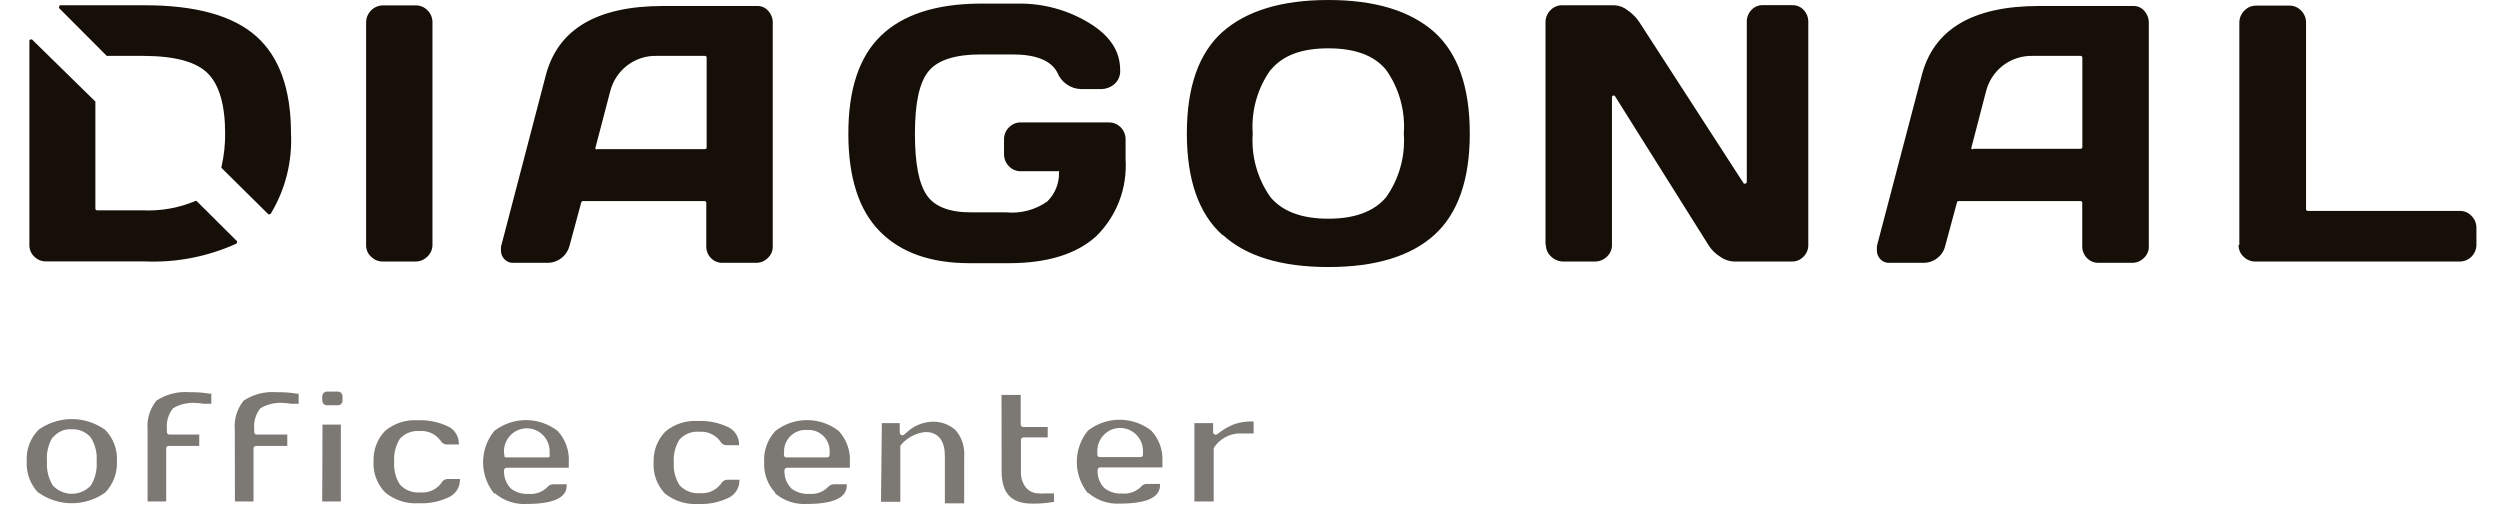 <svg width="139" height="29" viewBox="0 0 139 29" fill="none" xmlns="http://www.w3.org/2000/svg">
<path d="M124.507 13.62V1.26C124.507 1.136 124.531 1.013 124.579 0.898C124.626 0.784 124.696 0.68 124.784 0.593C124.869 0.503 124.971 0.432 125.084 0.383C125.198 0.335 125.32 0.311 125.443 0.313H127.287C127.41 0.31 127.533 0.333 127.646 0.382C127.76 0.43 127.862 0.502 127.946 0.593C128.033 0.68 128.102 0.784 128.148 0.899C128.195 1.013 128.218 1.136 128.216 1.26V11.633C128.216 11.658 128.226 11.682 128.243 11.699C128.26 11.717 128.284 11.727 128.308 11.727H136.76C136.883 11.723 137.006 11.747 137.119 11.795C137.233 11.843 137.335 11.915 137.419 12.007C137.506 12.094 137.575 12.198 137.621 12.312C137.668 12.427 137.691 12.55 137.689 12.673V13.607C137.689 13.729 137.665 13.851 137.619 13.964C137.573 14.077 137.505 14.18 137.419 14.267C137.333 14.353 137.232 14.422 137.12 14.469C137.008 14.516 136.888 14.54 136.767 14.54H125.403C125.281 14.543 125.16 14.521 125.047 14.475C124.933 14.429 124.831 14.361 124.744 14.273C124.652 14.19 124.579 14.087 124.531 13.972C124.484 13.856 124.462 13.732 124.468 13.607M109.698 8.273H115.686C115.711 8.273 115.734 8.264 115.751 8.246C115.769 8.228 115.778 8.205 115.778 8.18V3.2C115.778 3.175 115.769 3.152 115.751 3.134C115.734 3.116 115.711 3.107 115.686 3.107H112.992C112.403 3.097 111.828 3.287 111.358 3.647C110.889 4.011 110.557 4.526 110.416 5.107L109.612 8.2C109.602 8.226 109.602 8.254 109.612 8.28C109.625 8.29 109.641 8.297 109.657 8.299C109.673 8.302 109.689 8.3 109.705 8.293L109.698 8.273ZM104.375 13.607L106.846 4.2C107.509 1.627 109.678 0.338 113.354 0.333H118.624C118.74 0.331 118.854 0.354 118.959 0.403C119.064 0.451 119.157 0.523 119.23 0.613C119.393 0.796 119.48 1.034 119.474 1.28V13.68C119.48 13.805 119.458 13.93 119.41 14.045C119.362 14.16 119.29 14.263 119.197 14.347C119.111 14.434 119.008 14.502 118.895 14.548C118.782 14.594 118.661 14.616 118.539 14.613H116.694C116.572 14.618 116.45 14.596 116.337 14.55C116.223 14.505 116.121 14.435 116.035 14.347C115.949 14.26 115.881 14.155 115.836 14.041C115.79 13.926 115.769 13.803 115.772 13.68V11.267C115.772 11.255 115.769 11.243 115.765 11.232C115.76 11.221 115.753 11.211 115.745 11.203C115.736 11.195 115.726 11.188 115.714 11.185C115.703 11.181 115.691 11.179 115.68 11.18H108.894C108.875 11.18 108.855 11.186 108.84 11.198C108.824 11.21 108.813 11.227 108.809 11.247L108.15 13.687C108.084 13.954 107.928 14.19 107.709 14.353C107.5 14.52 107.243 14.611 106.977 14.613H105.073C104.962 14.622 104.851 14.602 104.75 14.556C104.648 14.509 104.56 14.437 104.494 14.347C104.405 14.23 104.356 14.087 104.355 13.94C104.355 13.867 104.355 13.793 104.355 13.707L104.375 13.607ZM85.93 13.607V1.24C85.928 1.116 85.951 0.993 85.998 0.879C86.044 0.764 86.113 0.66 86.2 0.573C86.284 0.482 86.386 0.41 86.499 0.362C86.613 0.313 86.735 0.29 86.859 0.293H89.77C90.035 0.307 90.289 0.405 90.495 0.573C90.756 0.749 90.98 0.976 91.154 1.24L96.951 10.2C96.966 10.211 96.985 10.217 97.004 10.217C97.022 10.217 97.041 10.211 97.056 10.2C97.075 10.194 97.091 10.183 97.103 10.168C97.115 10.152 97.122 10.133 97.122 10.113V1.22C97.118 1.097 97.139 0.975 97.183 0.86C97.228 0.746 97.294 0.641 97.379 0.553C97.463 0.463 97.566 0.393 97.679 0.346C97.793 0.3 97.915 0.28 98.038 0.287H99.658C99.775 0.284 99.891 0.307 99.999 0.353C100.107 0.399 100.204 0.467 100.284 0.553C100.368 0.642 100.434 0.746 100.478 0.861C100.522 0.975 100.544 1.097 100.541 1.22V13.6C100.545 13.723 100.524 13.847 100.479 13.961C100.433 14.076 100.365 14.18 100.278 14.267C100.193 14.357 100.091 14.428 99.977 14.475C99.864 14.522 99.742 14.544 99.619 14.54H96.404C96.126 14.53 95.857 14.434 95.633 14.267C95.364 14.101 95.138 13.872 94.975 13.6L89.797 5.353C89.786 5.335 89.77 5.322 89.751 5.314C89.731 5.307 89.71 5.306 89.69 5.312C89.671 5.318 89.653 5.331 89.642 5.348C89.63 5.365 89.624 5.386 89.625 5.407V13.6C89.629 13.725 89.606 13.848 89.558 13.963C89.51 14.078 89.439 14.182 89.349 14.267C89.172 14.441 88.936 14.539 88.69 14.54H86.905C86.659 14.537 86.423 14.44 86.246 14.267C86.151 14.184 86.076 14.082 86.025 13.966C85.974 13.851 85.948 13.726 85.95 13.6L85.93 13.607ZM70.646 3.88C69.914 4.908 69.562 6.163 69.651 7.427C69.562 8.69 69.914 9.946 70.646 10.973C71.318 11.764 72.388 12.16 73.855 12.16C75.321 12.16 76.391 11.764 77.063 10.973C77.793 9.945 78.143 8.69 78.051 7.427C78.143 6.164 77.793 4.908 77.063 3.88C76.404 3.08 75.337 2.687 73.855 2.687C72.372 2.687 71.338 3.073 70.666 3.873L70.646 3.88ZM67.965 13.067C66.648 11.88 65.989 9.998 65.989 7.42C65.989 4.842 66.648 2.962 67.965 1.78C69.309 0.593 71.272 0 73.855 0C76.437 0 78.4 0.593 79.744 1.78C81.061 2.967 81.72 4.847 81.72 7.42C81.72 9.993 81.061 11.876 79.744 13.067C78.426 14.253 76.463 14.847 73.855 14.847C71.246 14.847 69.289 14.251 67.985 13.06L67.965 13.067ZM47.168 7.427C47.168 4.96 47.774 3.144 48.986 1.98C50.198 0.816 52.019 0.222 54.447 0.2H56.654C58.022 0.189 59.366 0.558 60.541 1.267C61.7 1.967 62.28 2.833 62.28 3.88C62.294 4.037 62.269 4.195 62.206 4.339C62.144 4.484 62.047 4.61 61.924 4.707C61.735 4.856 61.505 4.942 61.265 4.953H60.106C59.822 4.947 59.545 4.857 59.311 4.693C59.077 4.53 58.895 4.3 58.788 4.033C58.439 3.367 57.609 3.027 56.298 3.027H54.546C53.11 3.027 52.142 3.333 51.628 3.96C51.114 4.587 50.87 5.733 50.87 7.427C50.87 9.12 51.094 10.213 51.529 10.853C51.964 11.493 52.8 11.807 53.98 11.807H55.956C56.757 11.882 57.56 11.67 58.222 11.207C58.437 10.998 58.607 10.746 58.721 10.467C58.834 10.188 58.889 9.888 58.881 9.587C58.885 9.576 58.887 9.565 58.887 9.553C58.887 9.542 58.885 9.531 58.881 9.52C58.87 9.515 58.859 9.513 58.848 9.513C58.836 9.513 58.825 9.515 58.815 9.52H56.753C56.63 9.522 56.508 9.498 56.395 9.45C56.281 9.402 56.179 9.33 56.094 9.24C56.008 9.153 55.939 9.049 55.893 8.934C55.847 8.82 55.823 8.697 55.824 8.573V7.753C55.822 7.629 55.845 7.507 55.891 7.392C55.938 7.277 56.007 7.173 56.094 7.087C56.179 6.996 56.281 6.925 56.395 6.877C56.508 6.829 56.63 6.805 56.753 6.807H61.674C61.916 6.81 62.147 6.91 62.318 7.085C62.488 7.259 62.583 7.495 62.583 7.74V8.867C62.632 9.658 62.51 10.451 62.226 11.19C61.941 11.93 61.501 12.597 60.936 13.147C59.836 14.133 58.222 14.633 56.094 14.633H53.907C51.742 14.633 50.077 14.042 48.913 12.86C47.75 11.678 47.168 9.867 47.168 7.427ZM33.202 8.293H39.197C39.221 8.292 39.243 8.281 39.26 8.264C39.277 8.247 39.287 8.224 39.289 8.2V3.2C39.289 3.175 39.279 3.152 39.262 3.134C39.245 3.116 39.221 3.107 39.197 3.107H36.502C35.911 3.092 35.333 3.283 34.863 3.647C34.394 4.01 34.061 4.525 33.92 5.107L33.11 8.2C33.103 8.212 33.1 8.226 33.1 8.24C33.1 8.254 33.103 8.268 33.11 8.28C33.121 8.293 33.136 8.301 33.153 8.304C33.17 8.306 33.188 8.302 33.202 8.293ZM27.879 13.627L30.343 4.2C31.01 1.627 33.18 0.338 36.852 0.333H42.122C42.236 0.332 42.349 0.356 42.453 0.404C42.556 0.453 42.648 0.524 42.721 0.613C42.886 0.794 42.974 1.034 42.965 1.28V13.68C42.971 13.805 42.949 13.93 42.901 14.045C42.853 14.16 42.78 14.263 42.688 14.347C42.602 14.434 42.499 14.502 42.386 14.548C42.273 14.594 42.151 14.616 42.029 14.613H40.185C40.063 14.618 39.941 14.596 39.828 14.55C39.714 14.505 39.611 14.435 39.526 14.347C39.441 14.259 39.373 14.155 39.329 14.04C39.285 13.926 39.265 13.803 39.269 13.68V11.267C39.267 11.243 39.257 11.221 39.24 11.205C39.223 11.189 39.2 11.18 39.177 11.18H32.411C32.391 11.179 32.371 11.185 32.354 11.197C32.337 11.209 32.325 11.227 32.319 11.247L31.66 13.687C31.588 13.947 31.435 14.178 31.224 14.344C31.013 14.511 30.755 14.605 30.488 14.613H28.571C28.46 14.622 28.348 14.602 28.247 14.556C28.146 14.509 28.058 14.437 27.991 14.347C27.902 14.23 27.853 14.087 27.853 13.94C27.853 13.867 27.853 13.793 27.853 13.707L27.879 13.627ZM20.356 13.627V1.24C20.359 0.991 20.459 0.753 20.634 0.577C20.809 0.401 21.045 0.302 21.291 0.3H23.116C23.239 0.298 23.361 0.322 23.474 0.371C23.588 0.419 23.69 0.49 23.775 0.58C23.862 0.667 23.931 0.771 23.977 0.885C24.024 1 24.047 1.123 24.045 1.247V13.6C24.047 13.725 24.023 13.849 23.974 13.964C23.925 14.079 23.853 14.182 23.762 14.267C23.675 14.354 23.572 14.423 23.459 14.47C23.346 14.517 23.225 14.54 23.103 14.54H21.291C21.169 14.543 21.048 14.52 20.935 14.474C20.822 14.429 20.719 14.36 20.633 14.273C20.542 14.191 20.47 14.091 20.423 13.978C20.375 13.865 20.352 13.743 20.356 13.62V13.627ZM3.327 0.293H8.05C10.883 0.293 12.951 0.867 14.243 2.013C15.534 3.16 16.179 4.96 16.179 7.413C16.257 8.98 15.867 10.534 15.059 11.873C15.043 11.894 15.02 11.908 14.994 11.913C14.97 11.923 14.944 11.923 14.921 11.913L12.319 9.34C12.312 9.327 12.307 9.312 12.307 9.297C12.307 9.281 12.312 9.267 12.319 9.253C12.456 8.652 12.523 8.037 12.517 7.42C12.517 5.847 12.198 4.736 11.561 4.087C10.925 3.438 9.728 3.111 7.971 3.107H6.001C5.991 3.111 5.98 3.113 5.968 3.113C5.957 3.113 5.946 3.111 5.936 3.107L3.294 0.46C3.284 0.445 3.28 0.428 3.28 0.41C3.28 0.392 3.284 0.375 3.294 0.36C3.298 0.337 3.309 0.315 3.327 0.3V0.293ZM1.634 13.627V2.293C1.631 2.274 1.635 2.254 1.644 2.237C1.654 2.22 1.669 2.207 1.686 2.2C1.701 2.191 1.718 2.185 1.736 2.185C1.753 2.185 1.771 2.191 1.785 2.2L5.303 5.647C5.308 5.657 5.31 5.668 5.31 5.68C5.31 5.692 5.308 5.703 5.303 5.713V11.6C5.303 11.612 5.305 11.624 5.31 11.636C5.315 11.647 5.322 11.657 5.33 11.666C5.339 11.675 5.349 11.681 5.36 11.686C5.371 11.691 5.383 11.693 5.395 11.693H7.912C8.912 11.744 9.91 11.571 10.837 11.187C10.851 11.174 10.87 11.166 10.889 11.166C10.909 11.166 10.928 11.174 10.942 11.187L13.175 13.407C13.183 13.419 13.187 13.432 13.187 13.447C13.187 13.461 13.183 13.475 13.175 13.487C13.174 13.501 13.169 13.515 13.161 13.526C13.153 13.538 13.142 13.547 13.129 13.553C11.526 14.277 9.778 14.613 8.024 14.533H2.563C2.441 14.536 2.32 14.514 2.206 14.468C2.093 14.422 1.99 14.354 1.904 14.267C1.816 14.184 1.747 14.084 1.701 13.973C1.654 13.861 1.631 13.741 1.634 13.62V13.627Z" fill="#160F07"/>
<path opacity="0.56" fill-rule="evenodd" clip-rule="evenodd" d="M66.408 27.84C66.405 27.853 66.405 27.867 66.408 27.88H67.442C67.442 27.88 67.443 27.88 67.482 27.88V24.947C67.482 24.915 67.494 24.884 67.515 24.86C67.665 24.643 67.862 24.462 68.089 24.33C68.317 24.199 68.571 24.12 68.832 24.1H69.195H69.518H69.702V23.433C69.696 23.43 69.689 23.429 69.682 23.429C69.675 23.429 69.669 23.43 69.663 23.433C69.314 23.422 68.967 23.472 68.635 23.58C68.342 23.696 68.065 23.851 67.811 24.04L67.666 24.147C67.645 24.16 67.62 24.168 67.594 24.168C67.569 24.168 67.543 24.16 67.522 24.147C67.499 24.136 67.48 24.119 67.467 24.098C67.454 24.076 67.448 24.052 67.449 24.027V23.567C67.452 23.554 67.452 23.54 67.449 23.527H66.408C66.408 23.527 66.408 23.527 66.408 23.567V27.84ZM61.013 25.173C61 24.997 61.024 24.82 61.082 24.653C61.14 24.487 61.231 24.334 61.35 24.204C61.469 24.075 61.613 23.972 61.773 23.901C61.934 23.831 62.106 23.794 62.281 23.794C62.456 23.794 62.629 23.831 62.789 23.901C62.949 23.972 63.093 24.075 63.212 24.204C63.331 24.334 63.422 24.487 63.48 24.653C63.538 24.82 63.562 24.997 63.549 25.173V25.273C63.552 25.292 63.551 25.31 63.545 25.328C63.539 25.345 63.529 25.361 63.516 25.373C63.489 25.398 63.454 25.412 63.417 25.413H61.145C61.126 25.414 61.108 25.411 61.091 25.404C61.074 25.397 61.059 25.387 61.046 25.373C61.021 25.344 61.007 25.306 61.006 25.267L61.013 25.173ZM60.519 27.413C61.012 27.83 61.643 28.04 62.284 28C62.864 28 64.096 27.953 64.412 27.333C64.473 27.216 64.502 27.085 64.498 26.953C64.503 26.938 64.503 26.922 64.498 26.907H63.786C63.721 26.903 63.656 26.915 63.597 26.941C63.537 26.968 63.485 27.009 63.444 27.06C63.307 27.197 63.143 27.302 62.962 27.367C62.781 27.433 62.588 27.458 62.396 27.44C62.045 27.463 61.697 27.359 61.415 27.147C61.294 27.029 61.198 26.888 61.131 26.733C61.064 26.577 61.029 26.41 61.026 26.24V26.14C61.025 26.101 61.039 26.062 61.066 26.033C61.077 26.018 61.092 26.006 61.109 25.998C61.127 25.99 61.145 25.986 61.164 25.987H64.63C64.632 25.98 64.634 25.974 64.634 25.967C64.634 25.96 64.632 25.953 64.63 25.947V25.68C64.65 25.363 64.605 25.044 64.499 24.745C64.392 24.446 64.226 24.172 64.01 23.94C63.506 23.549 62.887 23.337 62.252 23.337C61.615 23.337 60.997 23.549 60.492 23.94C60.09 24.43 59.87 25.047 59.87 25.683C59.87 26.32 60.09 26.937 60.492 27.427L60.519 27.413ZM55.69 26.2C55.69 27.38 56.184 28 57.383 28C57.767 28.008 58.151 27.979 58.529 27.913C58.553 27.92 58.578 27.92 58.602 27.913V27.433C58.587 27.428 58.571 27.428 58.556 27.433H58.391C58.312 27.433 58.213 27.433 58.134 27.433C58.016 27.443 57.897 27.443 57.778 27.433C57.638 27.438 57.498 27.41 57.369 27.352C57.24 27.295 57.126 27.209 57.034 27.1C56.846 26.852 56.751 26.545 56.764 26.233V24.46C56.764 24.423 56.779 24.387 56.804 24.361C56.83 24.335 56.866 24.32 56.902 24.32H58.22C58.22 24.32 58.22 24.32 58.253 24.32V23.78C58.256 23.767 58.256 23.753 58.253 23.74H56.889C56.871 23.74 56.853 23.736 56.836 23.729C56.819 23.722 56.804 23.712 56.791 23.699C56.778 23.686 56.768 23.671 56.761 23.654C56.754 23.637 56.751 23.619 56.751 23.6V22C56.754 21.994 56.755 21.987 56.755 21.98C56.755 21.973 56.754 21.966 56.751 21.96H55.717C55.711 21.958 55.706 21.956 55.7 21.956C55.694 21.956 55.689 21.958 55.684 21.96L55.69 26.2ZM48.984 27.86C48.981 27.866 48.979 27.873 48.979 27.88C48.979 27.887 48.981 27.894 48.984 27.9H50.018C50.024 27.903 50.031 27.905 50.038 27.905C50.045 27.905 50.051 27.903 50.058 27.9V24.833C50.057 24.815 50.06 24.796 50.067 24.779C50.074 24.762 50.084 24.746 50.097 24.733C50.442 24.327 50.928 24.072 51.454 24.02C52.245 24.02 52.535 24.6 52.535 25.353V27.947C52.531 27.96 52.531 27.974 52.535 27.987H53.562C53.569 27.99 53.577 27.992 53.585 27.992C53.593 27.992 53.601 27.99 53.608 27.987V25.393C53.63 25.128 53.599 24.861 53.518 24.608C53.437 24.355 53.306 24.121 53.134 23.92C52.773 23.595 52.3 23.425 51.817 23.447C51.288 23.471 50.785 23.686 50.4 24.053L50.249 24.18C50.227 24.193 50.202 24.2 50.176 24.2C50.151 24.2 50.126 24.193 50.104 24.18C50.08 24.169 50.06 24.151 50.046 24.128C50.032 24.106 50.025 24.08 50.025 24.053V23.567C50.028 23.561 50.029 23.554 50.029 23.547C50.029 23.54 50.028 23.533 50.025 23.527H49.03C49.03 23.527 49.03 23.527 49.03 23.567L48.984 27.86ZM43.595 25.193C43.582 25.021 43.606 24.848 43.666 24.686C43.725 24.524 43.818 24.377 43.939 24.255C44.06 24.133 44.205 24.038 44.365 23.978C44.525 23.918 44.696 23.894 44.867 23.907C45.036 23.892 45.208 23.916 45.368 23.976C45.528 24.035 45.673 24.13 45.793 24.253C45.913 24.375 46.005 24.523 46.062 24.686C46.119 24.848 46.141 25.022 46.125 25.193V25.293C46.125 25.331 46.111 25.366 46.085 25.393C46.072 25.407 46.057 25.417 46.04 25.424C46.023 25.431 46.005 25.434 45.986 25.433H43.72C43.702 25.434 43.684 25.431 43.667 25.424C43.65 25.417 43.634 25.407 43.621 25.393C43.596 25.364 43.582 25.326 43.582 25.287L43.595 25.193ZM43.101 27.433C43.593 27.851 44.225 28.061 44.867 28.02C45.446 28.02 46.678 27.973 46.994 27.353C47.052 27.235 47.082 27.105 47.08 26.973C47.086 26.958 47.086 26.942 47.08 26.927H46.382C46.317 26.923 46.252 26.935 46.192 26.961C46.133 26.988 46.08 27.029 46.039 27.08C45.903 27.217 45.738 27.322 45.557 27.387C45.376 27.453 45.183 27.478 44.992 27.46C44.641 27.483 44.293 27.379 44.01 27.167C43.768 26.927 43.627 26.602 43.615 26.26V26.16C43.613 26.14 43.615 26.12 43.622 26.102C43.629 26.084 43.64 26.067 43.654 26.053C43.666 26.038 43.681 26.026 43.698 26.018C43.715 26.01 43.734 26.006 43.753 26.007H47.218C47.224 26.009 47.229 26.01 47.235 26.01C47.24 26.01 47.246 26.009 47.251 26.007C47.254 26 47.256 25.994 47.256 25.987C47.256 25.98 47.254 25.973 47.251 25.967V25.7C47.272 25.383 47.227 25.064 47.12 24.765C47.014 24.466 46.848 24.192 46.632 23.96C46.127 23.569 45.509 23.357 44.873 23.357C44.237 23.357 43.619 23.569 43.114 23.96C42.896 24.193 42.727 24.469 42.62 24.77C42.512 25.072 42.467 25.393 42.488 25.713C42.473 26.021 42.52 26.328 42.625 26.617C42.73 26.906 42.892 27.17 43.101 27.393V27.433ZM36.342 25.68C36.319 26 36.362 26.321 36.469 26.623C36.576 26.925 36.743 27.201 36.961 27.433C37.486 27.854 38.145 28.063 38.812 28.02C39.416 28.051 40.017 27.925 40.558 27.653C40.732 27.559 40.877 27.418 40.974 27.244C41.072 27.071 41.12 26.873 41.112 26.673C41.105 26.671 41.099 26.669 41.092 26.669C41.085 26.669 41.078 26.671 41.072 26.673H40.413C40.344 26.679 40.277 26.703 40.219 26.743C40.161 26.782 40.115 26.837 40.084 26.9C39.95 27.078 39.773 27.22 39.57 27.311C39.367 27.401 39.145 27.439 38.925 27.42C38.716 27.439 38.505 27.409 38.309 27.334C38.113 27.259 37.936 27.14 37.791 26.987C37.548 26.61 37.432 26.163 37.462 25.713C37.432 25.266 37.542 24.82 37.778 24.44C37.916 24.286 38.087 24.167 38.278 24.092C38.469 24.017 38.674 23.987 38.878 24.007C39.101 23.987 39.325 24.026 39.529 24.118C39.733 24.21 39.91 24.353 40.044 24.533C40.074 24.596 40.12 24.649 40.177 24.687C40.233 24.726 40.299 24.749 40.367 24.753H41.092C41.099 24.554 41.052 24.357 40.954 24.183C40.856 24.01 40.712 23.868 40.538 23.773C39.996 23.506 39.396 23.38 38.793 23.407C38.139 23.366 37.493 23.578 36.988 24C36.779 24.217 36.614 24.474 36.503 24.755C36.392 25.036 36.338 25.337 36.342 25.64V25.68ZM28.022 25.193C28.009 25.017 28.033 24.84 28.091 24.673C28.149 24.507 28.24 24.354 28.359 24.224C28.478 24.095 28.622 23.992 28.782 23.921C28.942 23.851 29.115 23.814 29.29 23.814C29.465 23.814 29.637 23.851 29.798 23.921C29.958 23.992 30.102 24.095 30.221 24.224C30.34 24.354 30.431 24.507 30.489 24.673C30.547 24.84 30.571 25.017 30.558 25.193V25.293C30.566 25.309 30.57 25.326 30.57 25.343C30.57 25.361 30.566 25.378 30.558 25.393C30.545 25.407 30.53 25.417 30.513 25.424C30.496 25.431 30.478 25.434 30.459 25.433H28.147C28.129 25.434 28.11 25.431 28.093 25.424C28.076 25.417 28.061 25.407 28.048 25.393C28.041 25.377 28.037 25.358 28.037 25.34C28.037 25.322 28.041 25.303 28.048 25.287L28.022 25.193ZM27.528 27.433C28.02 27.85 28.652 28.06 29.293 28.02C29.873 28.02 31.105 27.973 31.428 27.353C31.483 27.235 31.511 27.105 31.507 26.973C31.512 26.958 31.512 26.942 31.507 26.927H30.782C30.717 26.923 30.652 26.935 30.592 26.961C30.533 26.988 30.48 27.029 30.44 27.08C30.303 27.217 30.138 27.322 29.957 27.387C29.776 27.453 29.584 27.478 29.392 27.46C29.041 27.483 28.693 27.379 28.411 27.167C28.171 26.926 28.032 26.602 28.022 26.26V26.16C28.021 26.121 28.035 26.082 28.061 26.053C28.073 26.038 28.088 26.026 28.105 26.018C28.122 26.01 28.141 26.006 28.16 26.007H31.625C31.63 25.994 31.63 25.98 31.625 25.967V25.7C31.644 25.383 31.599 25.065 31.492 24.766C31.386 24.467 31.22 24.193 31.006 23.96C30.5 23.569 29.881 23.358 29.244 23.358C28.607 23.358 27.988 23.569 27.482 23.96C27.079 24.45 26.859 25.067 26.859 25.703C26.859 26.34 27.079 26.957 27.482 27.447L27.528 27.433ZM20.769 25.64C20.75 25.963 20.799 26.286 20.912 26.588C21.026 26.89 21.202 27.165 21.428 27.393C21.951 27.815 22.611 28.024 23.279 27.98C23.88 28.01 24.479 27.884 25.018 27.613C25.193 27.521 25.338 27.379 25.436 27.205C25.534 27.032 25.581 26.833 25.571 26.633C25.556 26.628 25.54 26.628 25.525 26.633H24.866C24.797 26.638 24.729 26.662 24.671 26.702C24.613 26.741 24.567 26.796 24.537 26.86C24.402 27.04 24.224 27.181 24.02 27.272C23.816 27.363 23.593 27.4 23.371 27.38C23.162 27.399 22.952 27.369 22.756 27.294C22.559 27.219 22.383 27.1 22.238 26.947C21.996 26.569 21.883 26.122 21.915 25.673C21.885 25.226 21.995 24.78 22.231 24.4C22.368 24.247 22.538 24.128 22.728 24.053C22.918 23.978 23.122 23.948 23.325 23.967C23.547 23.947 23.771 23.985 23.975 24.078C24.179 24.17 24.357 24.313 24.491 24.493C24.522 24.556 24.569 24.609 24.627 24.647C24.685 24.686 24.751 24.709 24.82 24.713H25.512C25.521 24.514 25.474 24.316 25.376 24.142C25.278 23.969 25.133 23.827 24.959 23.733C24.416 23.466 23.816 23.34 23.213 23.367C22.559 23.326 21.913 23.538 21.408 23.96C21.195 24.182 21.029 24.445 20.919 24.734C20.809 25.023 20.758 25.331 20.769 25.64ZM17.916 27.847C17.914 27.852 17.913 27.858 17.913 27.863C17.913 27.869 17.914 27.875 17.916 27.88H18.951V23.607H17.93L17.916 27.847ZM17.916 22.233C17.914 22.275 17.92 22.316 17.934 22.355C17.947 22.394 17.968 22.429 17.995 22.46C18.023 22.487 18.057 22.507 18.093 22.52C18.129 22.532 18.168 22.537 18.206 22.533H18.76C18.798 22.537 18.837 22.532 18.873 22.52C18.909 22.507 18.942 22.487 18.97 22.46C19.023 22.397 19.049 22.316 19.043 22.233V22.073C19.049 21.991 19.023 21.91 18.97 21.847C18.942 21.82 18.909 21.8 18.873 21.787C18.837 21.774 18.798 21.77 18.76 21.773H18.206C18.168 21.77 18.129 21.774 18.093 21.787C18.057 21.8 18.023 21.82 17.995 21.847C17.968 21.877 17.947 21.913 17.934 21.952C17.92 21.991 17.914 22.032 17.916 22.073V22.233ZM13.061 27.84C13.058 27.846 13.057 27.853 13.057 27.86C13.057 27.867 13.058 27.874 13.061 27.88H14.095V24.933C14.095 24.896 14.11 24.861 14.136 24.834C14.162 24.808 14.197 24.793 14.234 24.793H15.934C15.94 24.796 15.946 24.798 15.953 24.798C15.96 24.798 15.967 24.796 15.973 24.793C15.977 24.783 15.977 24.771 15.973 24.76V24.2C15.976 24.194 15.977 24.187 15.977 24.18C15.977 24.173 15.976 24.166 15.973 24.16H14.273C14.255 24.161 14.238 24.158 14.221 24.152C14.204 24.146 14.189 24.136 14.176 24.123C14.163 24.111 14.153 24.096 14.146 24.079C14.139 24.063 14.135 24.045 14.135 24.027V23.86C14.093 23.443 14.216 23.026 14.478 22.7C14.875 22.465 15.336 22.362 15.795 22.407C15.917 22.41 16.038 22.424 16.157 22.447C16.241 22.453 16.325 22.453 16.408 22.447H16.605C16.611 22.432 16.611 22.415 16.605 22.4V21.893C16.595 21.889 16.584 21.886 16.573 21.886C16.561 21.886 16.55 21.889 16.54 21.893C16.159 21.828 15.773 21.799 15.387 21.807C14.74 21.753 14.094 21.917 13.549 22.273C13.179 22.726 13.002 23.309 13.055 23.893L13.061 27.84ZM8.206 27.84C8.203 27.846 8.202 27.853 8.202 27.86C8.202 27.867 8.203 27.874 8.206 27.88H9.24V24.933C9.24 24.915 9.242 24.897 9.248 24.88C9.255 24.863 9.264 24.848 9.277 24.835C9.289 24.822 9.304 24.811 9.32 24.804C9.337 24.797 9.354 24.793 9.372 24.793H11.078C11.078 24.793 11.078 24.793 11.078 24.76V24.2C11.081 24.194 11.083 24.187 11.083 24.18C11.083 24.173 11.081 24.166 11.078 24.16H9.412C9.394 24.16 9.377 24.157 9.361 24.15C9.345 24.143 9.331 24.133 9.319 24.121C9.306 24.109 9.297 24.094 9.29 24.078C9.283 24.062 9.28 24.044 9.28 24.027V23.86C9.258 23.653 9.277 23.444 9.335 23.245C9.394 23.046 9.492 22.861 9.622 22.7C10.02 22.464 10.481 22.361 10.94 22.407C11.062 22.41 11.183 22.424 11.302 22.447C11.386 22.453 11.469 22.453 11.553 22.447H11.75C11.756 22.432 11.756 22.415 11.75 22.4V21.893C11.74 21.889 11.729 21.887 11.717 21.887C11.706 21.887 11.695 21.889 11.684 21.893C11.306 21.828 10.922 21.799 10.538 21.807C9.891 21.752 9.245 21.916 8.7 22.273C8.331 22.726 8.153 23.309 8.206 23.893V27.84ZM2.936 24.327C3.063 24.171 3.225 24.048 3.408 23.968C3.591 23.888 3.791 23.853 3.99 23.867C4.19 23.857 4.389 23.893 4.573 23.973C4.756 24.053 4.92 24.174 5.051 24.327C5.297 24.724 5.411 25.192 5.373 25.66C5.408 26.128 5.295 26.595 5.051 26.993C4.915 27.139 4.751 27.255 4.569 27.334C4.387 27.413 4.191 27.454 3.993 27.454C3.795 27.454 3.6 27.413 3.418 27.334C3.236 27.255 3.072 27.139 2.936 26.993C2.692 26.595 2.579 26.128 2.613 25.66C2.571 25.194 2.677 24.727 2.916 24.327H2.936ZM2.145 27.393C2.688 27.775 3.333 27.98 3.993 27.98C4.654 27.98 5.299 27.775 5.841 27.393C6.066 27.164 6.24 26.889 6.353 26.587C6.467 26.285 6.517 25.963 6.5 25.64C6.519 25.318 6.47 24.996 6.356 24.695C6.243 24.394 6.067 24.121 5.841 23.893C5.3 23.508 4.655 23.301 3.993 23.301C3.332 23.301 2.686 23.508 2.145 23.893C1.92 24.121 1.744 24.394 1.63 24.695C1.517 24.996 1.468 25.318 1.487 25.64C1.467 25.961 1.514 26.283 1.624 26.585C1.734 26.887 1.905 27.162 2.126 27.393H2.145Z" fill="#160F07"/>
</svg>
